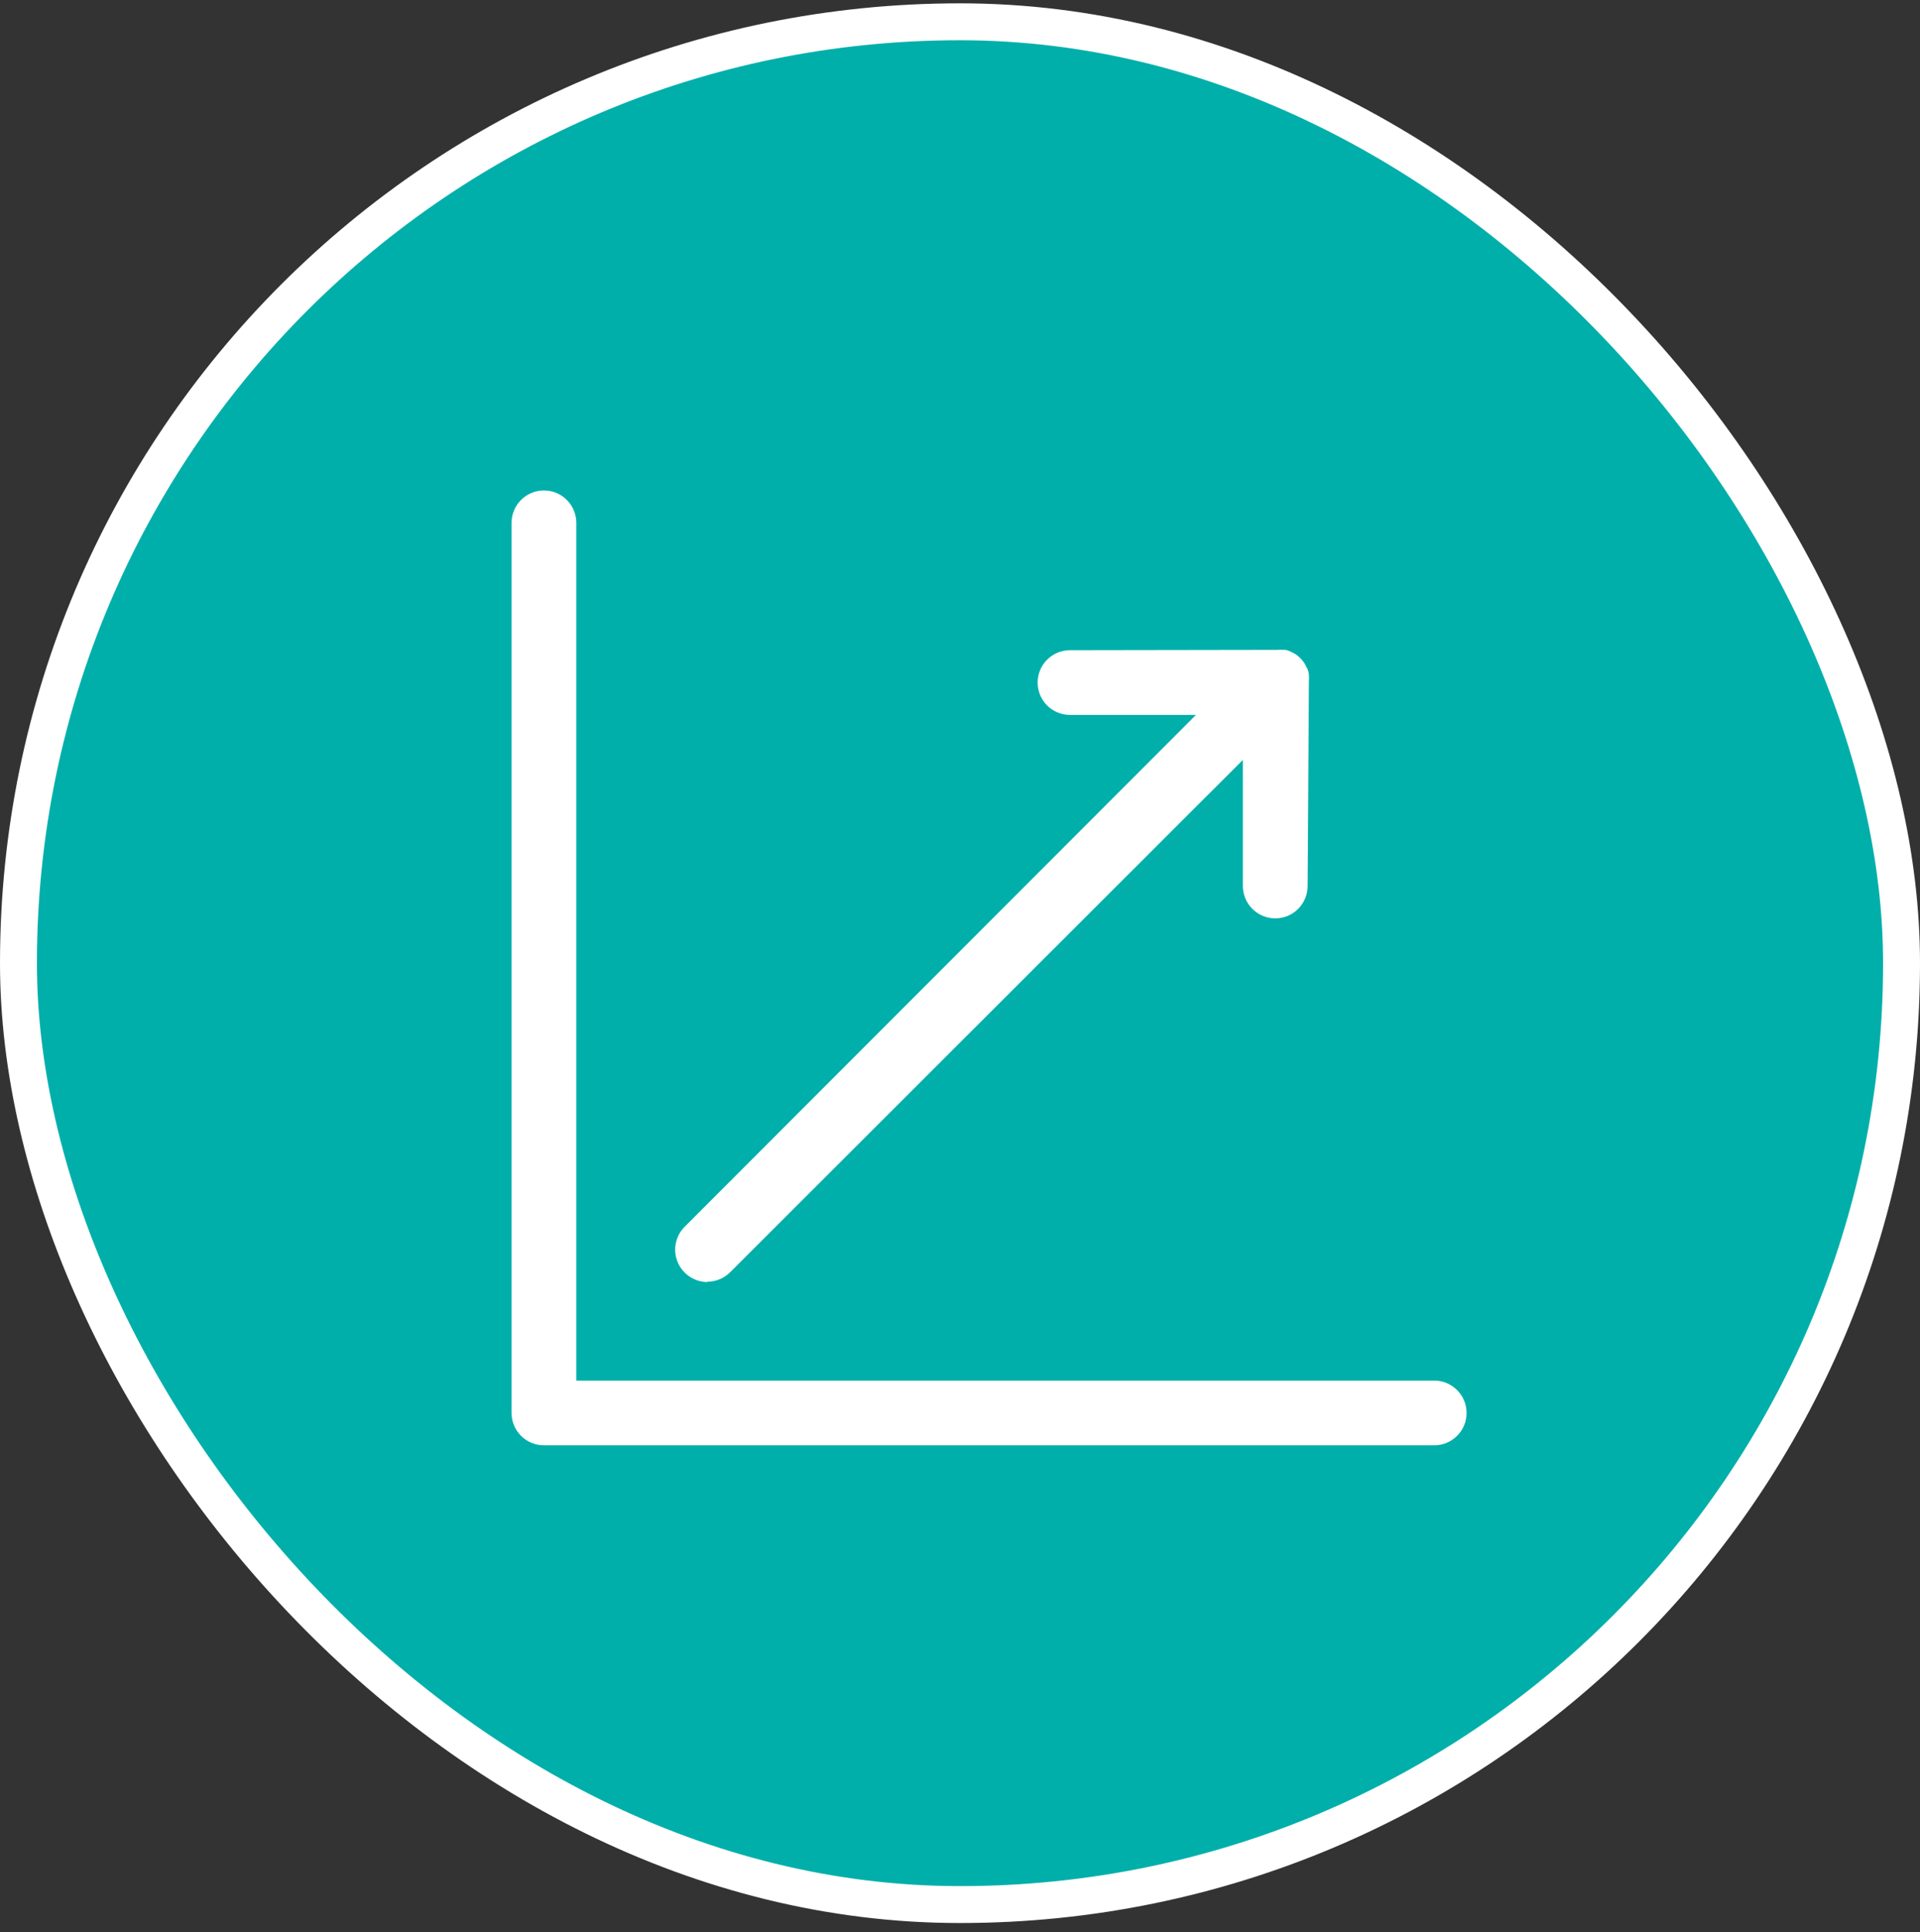 <svg width="156" height="157" viewBox="0 0 156 157" fill="none" xmlns="http://www.w3.org/2000/svg">
<rect x="0" y="0" width="156" height="157" fill="#333333" stroke="none"/>
<rect x="1.5" y="1.77" width="153" height="153" rx="76.5" fill="#00AFAA"/>
<path d="M116.529 112.189H46.824V42.485C46.824 41.033 45.647 39.855 44.194 39.855C42.741 39.855 41.564 41.033 41.564 42.485V114.82C41.564 115.518 41.84 116.186 42.334 116.68C42.828 117.174 43.496 117.45 44.194 117.45H116.529C117.981 117.45 119.159 116.273 119.159 114.82C119.159 113.367 117.981 112.19 116.529 112.19L116.529 112.189Z" fill="white"/>
<path d="M57.491 104.154C58.176 104.148 58.832 103.874 59.319 103.391L100.983 61.754V71.999C100.983 72.697 101.261 73.366 101.754 73.859C102.247 74.352 102.916 74.629 103.614 74.629C104.311 74.629 104.981 74.352 105.474 73.859C105.967 73.366 106.245 72.697 106.245 71.999L106.349 55.349C106.363 55.187 106.363 55.024 106.349 54.862V54.783C106.323 54.635 106.283 54.49 106.231 54.349L106.139 54.191C106.095 54.087 106.042 53.985 105.981 53.889C105.791 53.593 105.54 53.342 105.245 53.152L104.982 53.008L104.784 52.915C104.68 52.866 104.569 52.831 104.456 52.81H104.298C104.127 52.797 103.956 52.797 103.785 52.81L86.938 52.837C85.485 52.837 84.307 54.014 84.307 55.468C84.307 56.92 85.485 58.097 86.938 58.097H97.17L55.623 99.696C54.874 100.45 54.651 101.581 55.06 102.562C55.469 103.543 56.428 104.182 57.491 104.182L57.491 104.154Z" fill="white"/>
<rect x="1.5" y="1.77" width="153" height="153" rx="76.5" stroke="white" stroke-width="3"/>
</svg>
